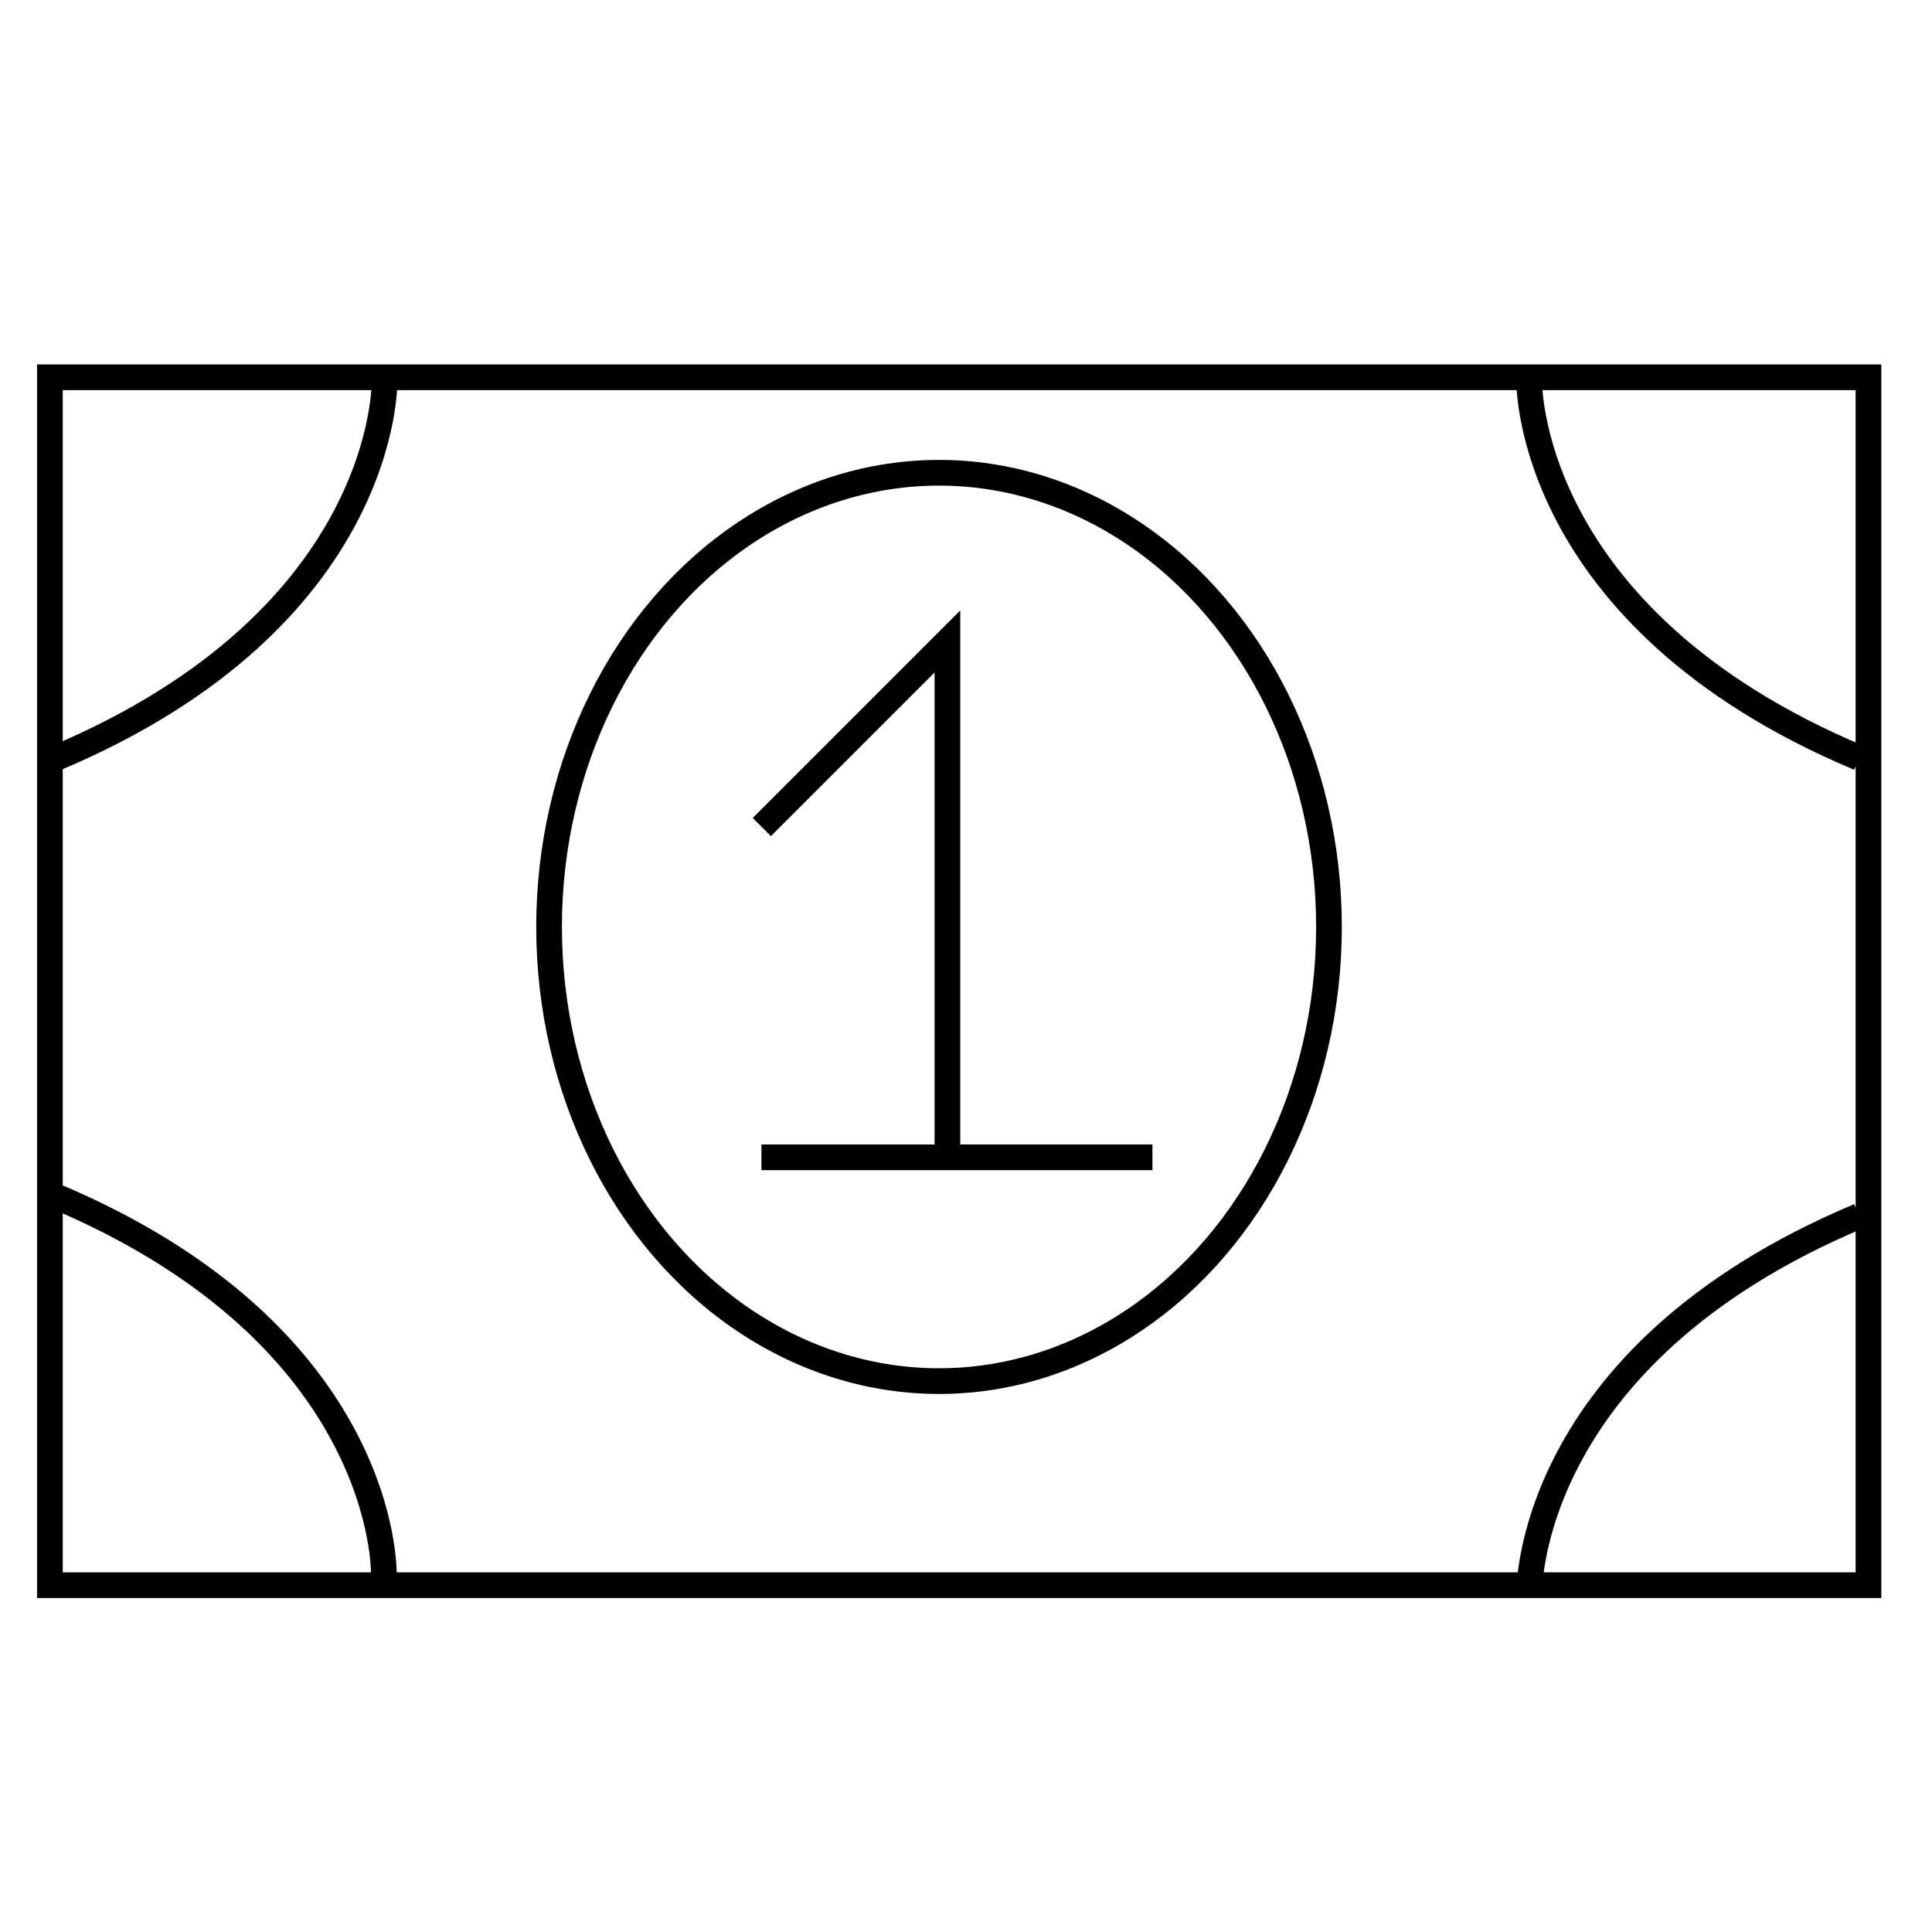 <?xml version="1.0" encoding="UTF-8" standalone="no"?>
<!-- Created with Inkscape (http://www.inkscape.org/) -->

<svg
   xmlns:dc="http://purl.org/dc/elements/1.1/"
   xmlns:cc="http://creativecommons.org/ns#"
   xmlns:rdf="http://www.w3.org/1999/02/22-rdf-syntax-ns#"
   xmlns:svg="http://www.w3.org/2000/svg"
   xmlns="http://www.w3.org/2000/svg"
   xmlns:sodipodi="http://sodipodi.sourceforge.net/DTD/sodipodi-0.dtd"
   xmlns:inkscape="http://www.inkscape.org/namespaces/inkscape"
   width="50mm"
   height="50mm"
   viewBox="0 0 50 50"
   version="1.1"
   id="svg4339"
   inkscape:version="0.92+devel unknown"
   sodipodi:docname="revenue_streams.svg"
   inkscape:export-filename="/home/nharrington/projects/SoftwareWorkflow/bmfiddle_icons/50x50_spectrum.png"
   inkscape:export-xdpi="96"
   inkscape:export-ydpi="96">
  <defs
     id="defs4333" />
  <sodipodi:namedview
     id="base"
     pagecolor="#ffffff"
     bordercolor="#666666"
     borderopacity="1.0"
     inkscape:pageopacity="0.0"
     inkscape:pageshadow="2"
     inkscape:zoom="4.4079583"
     inkscape:cx="94.488189"
     inkscape:cy="91.907191"
     inkscape:document-units="mm"
     inkscape:current-layer="layer1"
     inkscape:document-rotation="0"
     showgrid="false"
     fit-margin-top="0"
     fit-margin-left="0"
     fit-margin-right="0"
     fit-margin-bottom="0"
     inkscape:window-width="1920"
     inkscape:window-height="1027"
     inkscape:window-x="0"
     inkscape:window-y="27"
     inkscape:window-maximized="1" />
  <g
     inkscape:label="Layer 1"
     inkscape:groupmode="layer"
     id="layer1"
     transform="translate(-10.245,-37.251)">
    <rect
       style="fill:none;stroke:#000000;stroke-width:0.665;stroke-miterlimit:4;stroke-dasharray:none;stroke-opacity:1"
       id="rect5104"
       width="47.065"
       height="31.261"
       x="11.536"
       y="47.015" />
    <path
       style="fill:none;stroke:#000000;stroke-width:0.665;stroke-linecap:butt;stroke-linejoin:miter;stroke-opacity:1;stroke-miterlimit:4;stroke-dasharray:none"
       d="m 11.658,56.885 c 8.677,-3.646 8.54,-9.791 8.54,-9.791"
       id="path5122"
       inkscape:connector-curvature="0" />
    <path
       style="fill:none;stroke:#000000;stroke-width:0.665;stroke-linecap:butt;stroke-linejoin:miter;stroke-opacity:1;stroke-miterlimit:4;stroke-dasharray:none"
       d="m 58.359,56.866 c -8.677,-3.646 -8.54,-9.791 -8.54,-9.791"
       id="path5122-5"
       inkscape:connector-curvature="0" />
    <path
       style="fill:none;stroke:#000000;stroke-width:0.665;stroke-linecap:butt;stroke-linejoin:miter;stroke-opacity:1;stroke-miterlimit:4;stroke-dasharray:none"
       d="m 58.359,68.721 c -8.677,3.646 -8.54,9.791 -8.54,9.791"
       id="path5122-5-3"
       inkscape:connector-curvature="0" />
    <path
       style="fill:none;stroke:#000000;stroke-width:0.665;stroke-linecap:butt;stroke-linejoin:miter;stroke-opacity:1;stroke-miterlimit:4;stroke-dasharray:none"
       d="m 11.638,68.192 c 8.677,3.646 8.54,9.791 8.54,9.791"
       id="path5122-5-5"
       inkscape:connector-curvature="0" />
    <path
       style="fill:none;stroke:#000000;stroke-width:0.665;stroke-linecap:butt;stroke-linejoin:miter;stroke-opacity:1;stroke-miterlimit:4;stroke-dasharray:none"
       d="m 29.961,58.655 4.803,-4.803 0,13.35"
       id="path5160"
       inkscape:connector-curvature="0" />
    <path
       style="fill:none;stroke:#000000;stroke-width:0.665;stroke-linecap:butt;stroke-linejoin:miter;stroke-opacity:1;stroke-miterlimit:4;stroke-dasharray:none"
       d="m 29.951,67.202 h 4.813 l 5.306,0"
       id="path5162"
       inkscape:connector-curvature="0" />
    <ellipse
       style="fill:none;stroke:#000000;stroke-width:0.665;stroke-miterlimit:4;stroke-dasharray:none;stroke-opacity:1"
       id="path5164"
       cx="34.547"
       cy="61.24"
       rx="10.092"
       ry="11.754" />
  </g>
</svg>
